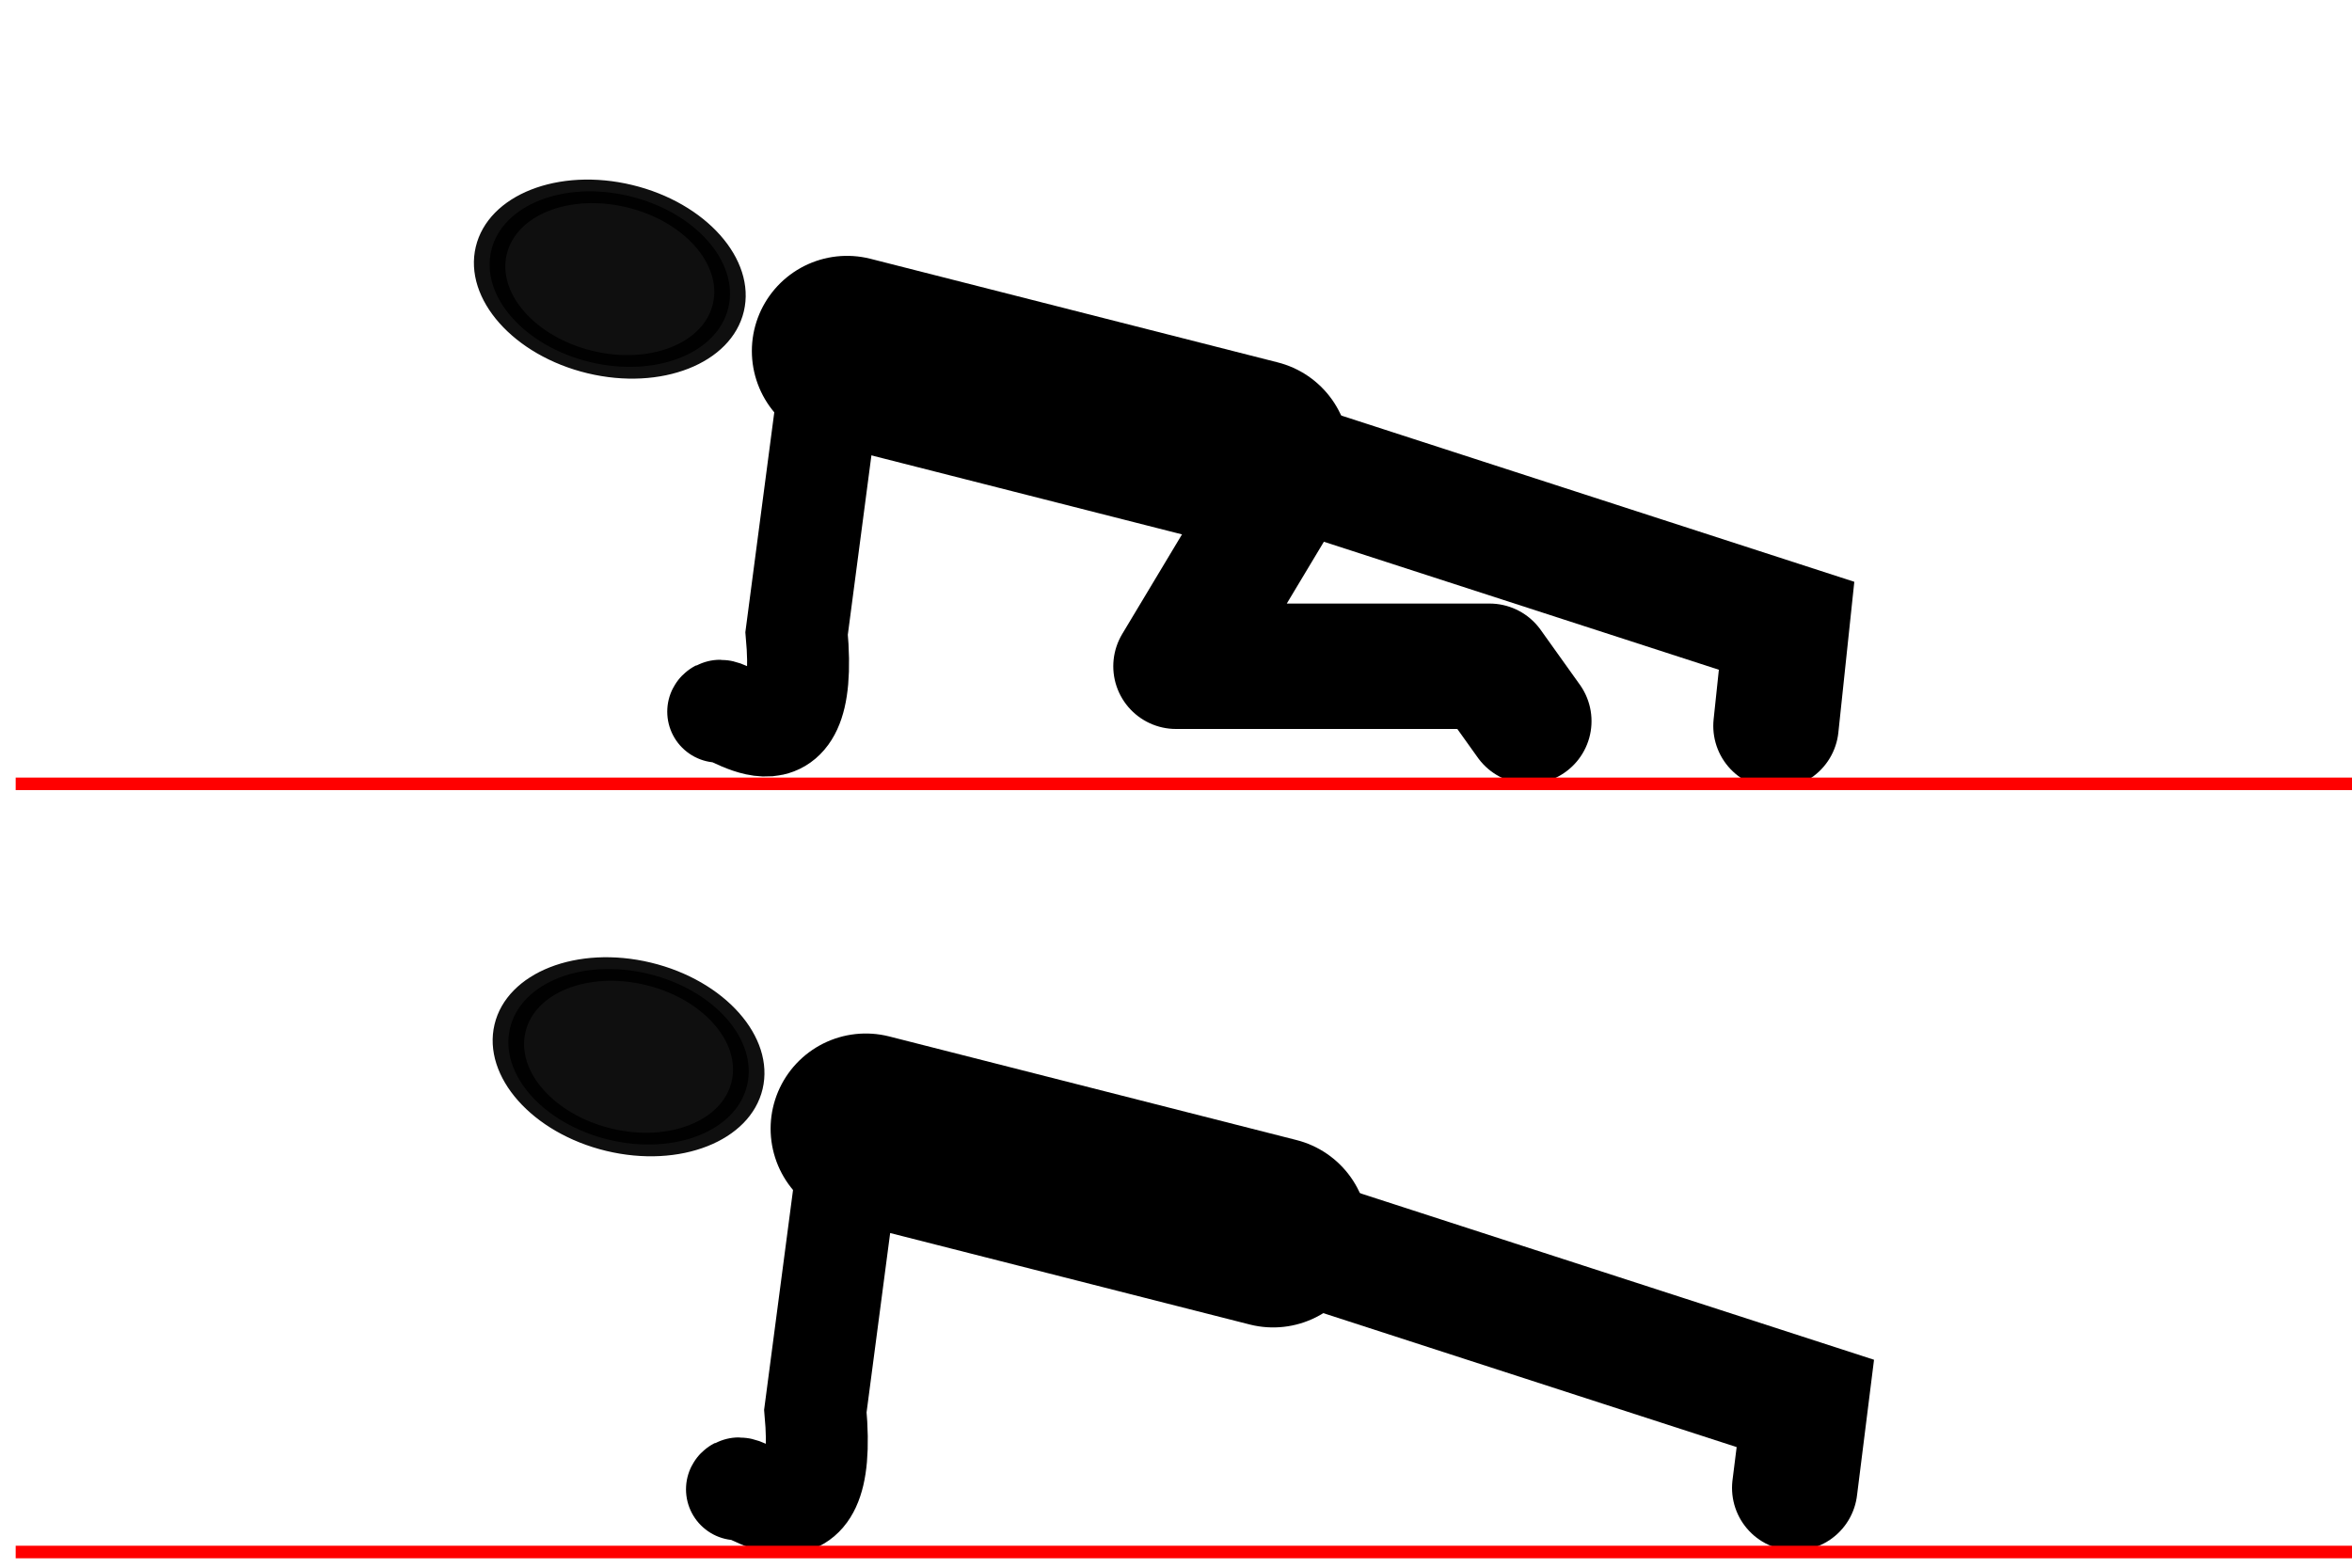 <?xml version="1.0" encoding="UTF-8" standalone="no"?>
<!-- Created with Inkscape (http://www.inkscape.org/) -->

<svg
   xmlns:dc="http://purl.org/dc/elements/1.1/"
   xmlns:cc="http://creativecommons.org/ns#"
   xmlns:rdf="http://www.w3.org/1999/02/22-rdf-syntax-ns#"
   xmlns:svg="http://www.w3.org/2000/svg"
   xmlns="http://www.w3.org/2000/svg"
   xmlns:sodipodi="http://sodipodi.sourceforge.net/DTD/sodipodi-0.dtd"
   xmlns:inkscape="http://www.inkscape.org/namespaces/inkscape"
   width="300"
   height="200"
   id="svg4874"
   version="1.1"
   inkscape:version="0.48.3.1 r9886"
   sodipodi:docname="mountain.svg"
   inkscape:export-filename="/home/denis/projects/SportsTimer/experimental/FirefoxOS.SportsTimer/app/images/gym-planche.png"
   inkscape:export-xdpi="90"
   inkscape:export-ydpi="90">
  <defs
     id="defs4876">
    <inkscape:path-effect
       effect="skeletal"
       id="path-effect4063"
       is_visible="true"
       pattern="M 0,5 C 0,2.24 2.24,0 5,0 7.76,0 10,2.24 10,5 10,7.76 7.76,10 5,10 2.24,10 0,7.76 0,5 z"
       copytype="single_stretched"
       prop_scale="1"
       scale_y_rel="false"
       spacing="0"
       normal_offset="0"
       tang_offset="0"
       prop_units="false"
       vertical_pattern="false"
       fuse_tolerance="0" />
    <inkscape:path-effect
       effect="skeletal"
       id="path-effect4616-4"
       is_visible="true"
       pattern="m 772.203,-41.338 c 0,-2.76 2.24,-5 5,-5 2.76,0 5,2.24 5,5 0,2.76 -2.24,5 -5,5 -2.76,0 -5,-2.24 -5,-5 z"
       copytype="single_stretched"
       prop_scale="1"
       scale_y_rel="false"
       spacing="0"
       normal_offset="0"
       tang_offset="0"
       prop_units="false"
       vertical_pattern="false"
       fuse_tolerance="0" />
    <inkscape:path-effect
       effect="spiro"
       id="path-effect4477-6-4"
       is_visible="true" />
    <inkscape:path-effect
       effect="spiro"
       id="path-effect4477-7"
       is_visible="true" />
    <inkscape:path-effect
       effect="skeletal"
       id="path-effect4616"
       is_visible="true"
       pattern="m 636.065,-37.845 c 0,-2.76 2.24,-5 5,-5 2.76,0 5,2.24 5,5 0,2.76 -2.24,5 -5,5 -2.76,0 -5,-2.24 -5,-5 z"
       copytype="single_stretched"
       prop_scale="1"
       scale_y_rel="false"
       spacing="0"
       normal_offset="0"
       tang_offset="0"
       prop_units="false"
       vertical_pattern="false"
       fuse_tolerance="0" />
    <inkscape:path-effect
       effect="spiro"
       id="path-effect4477-6"
       is_visible="true" />
    <inkscape:path-effect
       effect="spiro"
       id="path-effect4477"
       is_visible="true" />
    <inkscape:path-effect
       effect="spiro"
       id="path-effect4427-8"
       is_visible="true" />
    <inkscape:path-effect
       effect="spiro"
       id="path-effect4427"
       is_visible="true" />
    <inkscape:path-effect
       effect="spiro"
       id="path-effect4477-6-0"
       is_visible="true" />
  </defs>
  <sodipodi:namedview
     id="base"
     pagecolor="#ffffff"
     bordercolor="#666666"
     borderopacity="1.0"
     inkscape:pageopacity="0.0"
     inkscape:pageshadow="2"
     inkscape:zoom="1"
     inkscape:cx="80.813654"
     inkscape:cy="102.18387"
     inkscape:document-units="px"
     inkscape:current-layer="layer1"
     showgrid="true"
     height="300px"
     showborder="true"
     inkscape:showpageshadow="true"
     inkscape:window-width="1248"
     inkscape:window-height="934"
     inkscape:window-x="1"
     inkscape:window-y="59"
     inkscape:window-maximized="0"
     showguides="true"
     inkscape:guide-bbox="true"
     borderlayer="false">
    <inkscape:grid
       type="xygrid"
       id="grid4882"
       empspacing="5"
       visible="true"
       enabled="true"
       snapvisiblegridlinesonly="true" />
    <sodipodi:guide
       position="0,0"
       orientation="0,300"
       id="guide4962" />
    <sodipodi:guide
       position="300,0"
       orientation="-200,0"
       id="guide4964" />
    <sodipodi:guide
       position="300,200"
       orientation="0,-300"
       id="guide4966" />
    <sodipodi:guide
       position="0,200"
       orientation="200,0"
       id="guide4968" />
  </sodipodi:namedview>
  <g
     inkscape:label="Calque 1"
     inkscape:groupmode="layer"
     id="layer1"
     transform="translate(0,-852.362)">
    <path
       sodipodi:type="arc"
       style="opacity:0.94;fill:#000000;fill-opacity:1;stroke:#000000;stroke-width:25;stroke-linecap:round;stroke-linejoin:round;stroke-miterlimit:4;stroke-opacity:1;stroke-dasharray:none"
       id="path3767"
       sodipodi:cx="344.28571"
       sodipodi:cy="330.93362"
       sodipodi:rx="92.85714"
       sodipodi:ry="95.714287"
       d="m 437.143,330.934 c 0,52.862 -41.574,95.714 -92.857,95.714 -51.284,0 -92.857,-42.853 -92.857,-95.714 0,-52.862 41.574,-95.714 92.857,-95.714 51.284,0 92.857,42.853 92.857,95.714 z"
       transform="matrix(-0.027,0.114,-0.158,-0.038,141.756,960.508)" />
    <path
       style="fill:none;stroke:#000000;stroke-width:24.276;stroke-linecap:round;stroke-linejoin:miter;stroke-miterlimit:4;stroke-opacity:1;stroke-dasharray:none"
       d="m 110.43,996.351 c 51.962,13.221 51.962,13.221 51.962,13.221"
       id="path4083-1"
       inkscape:connector-curvature="0" />
    <path
       style="fill:none;stroke:#000000;stroke-width:13;stroke-linecap:round;stroke-linejoin:miter;stroke-miterlimit:4;stroke-opacity:1;stroke-dasharray:none"
       d="M 107.624,1004.81 104,1032.362 c 1.765,19.395 -9.34,8.666 -10,10"
       id="path3067"
       inkscape:connector-curvature="0"
       sodipodi:nodetypes="ccc" />
    <path
       style="fill:none;stroke:#000000;stroke-width:16;stroke-linecap:round;stroke-linejoin:miter;stroke-miterlimit:4;stroke-opacity:1;stroke-dasharray:none"
       d="m 165.69,1010.473 64.583,20.933 -1.351,10.775"
       id="path3839"
       inkscape:connector-curvature="0"
       sodipodi:nodetypes="ccc" />
    <path
       style="fill:#ff0000;fill-opacity:1;stroke:#ff0000;stroke-width:1.6;stroke-linecap:butt;stroke-linejoin:miter;stroke-miterlimit:4;stroke-opacity:1;stroke-dasharray:none"
       d="m 2,1050.362 300,0"
       id="path4499"
       inkscape:connector-curvature="0" />
    <path
       sodipodi:type="arc"
       style="opacity:0.94;fill:#000000;fill-opacity:1;stroke:#000000;stroke-width:25;stroke-linecap:round;stroke-linejoin:round;stroke-miterlimit:4;stroke-opacity:1;stroke-dasharray:none"
       id="path3767-8"
       sodipodi:cx="344.28571"
       sodipodi:cy="330.93362"
       sodipodi:rx="92.85714"
       sodipodi:ry="95.714287"
       d="m 437.143,330.934 c 0,52.862 -41.574,95.714 -92.857,95.714 -51.284,0 -92.857,-42.853 -92.857,-95.714 0,-52.862 41.574,-95.714 92.857,-95.714 51.284,0 92.857,42.853 92.857,95.714 z"
       transform="matrix(-0.027,0.114,-0.158,-0.038,139.364,861.298)" />
    <path
       style="fill:none;stroke:#000000;stroke-width:24.276;stroke-linecap:round;stroke-linejoin:miter;stroke-miterlimit:4;stroke-opacity:1;stroke-dasharray:none"
       d="M 108.038,897.141 C 160,910.362 160,910.362 160,910.362"
       id="path4083-1-1"
       inkscape:connector-curvature="0" />
    <path
       style="fill:none;stroke:#000000;stroke-width:13;stroke-linecap:round;stroke-linejoin:miter;stroke-miterlimit:4;stroke-opacity:1;stroke-dasharray:none"
       d="m 105.232,905.6 -3.624,27.552 c 1.765,19.395 -9.34,8.666 -10,10"
       id="path3067-2"
       inkscape:connector-curvature="0"
       sodipodi:nodetypes="ccc" />
    <path
       style="fill:none;stroke:#000000;stroke-width:16;stroke-linecap:round;stroke-linejoin:miter;stroke-miterlimit:4;stroke-opacity:1;stroke-dasharray:none"
       d="m 163.298,911.263 64.583,20.933 -1.351,12.775"
       id="path3839-3"
       inkscape:connector-curvature="0"
       sodipodi:nodetypes="ccc" />
    <path
       style="fill:none;stroke:#000000;stroke-width:16;stroke-linecap:round;stroke-linejoin:round;stroke-miterlimit:4;stroke-opacity:1;stroke-dasharray:none"
       d="m 165,912.362 -15,25 40,0 5,7"
       id="path3839-3-0"
       inkscape:connector-curvature="0"
       sodipodi:nodetypes="cccc" />
    <path
       style="fill:#ff0000;fill-opacity:1;stroke:#ff0000;stroke-width:1.6;stroke-linecap:butt;stroke-linejoin:miter;stroke-miterlimit:4;stroke-opacity:1;stroke-dasharray:none"
       d="m 2,952.362 300,0"
       id="path4499-4"
       inkscape:connector-curvature="0" />
  </g>
</svg>
